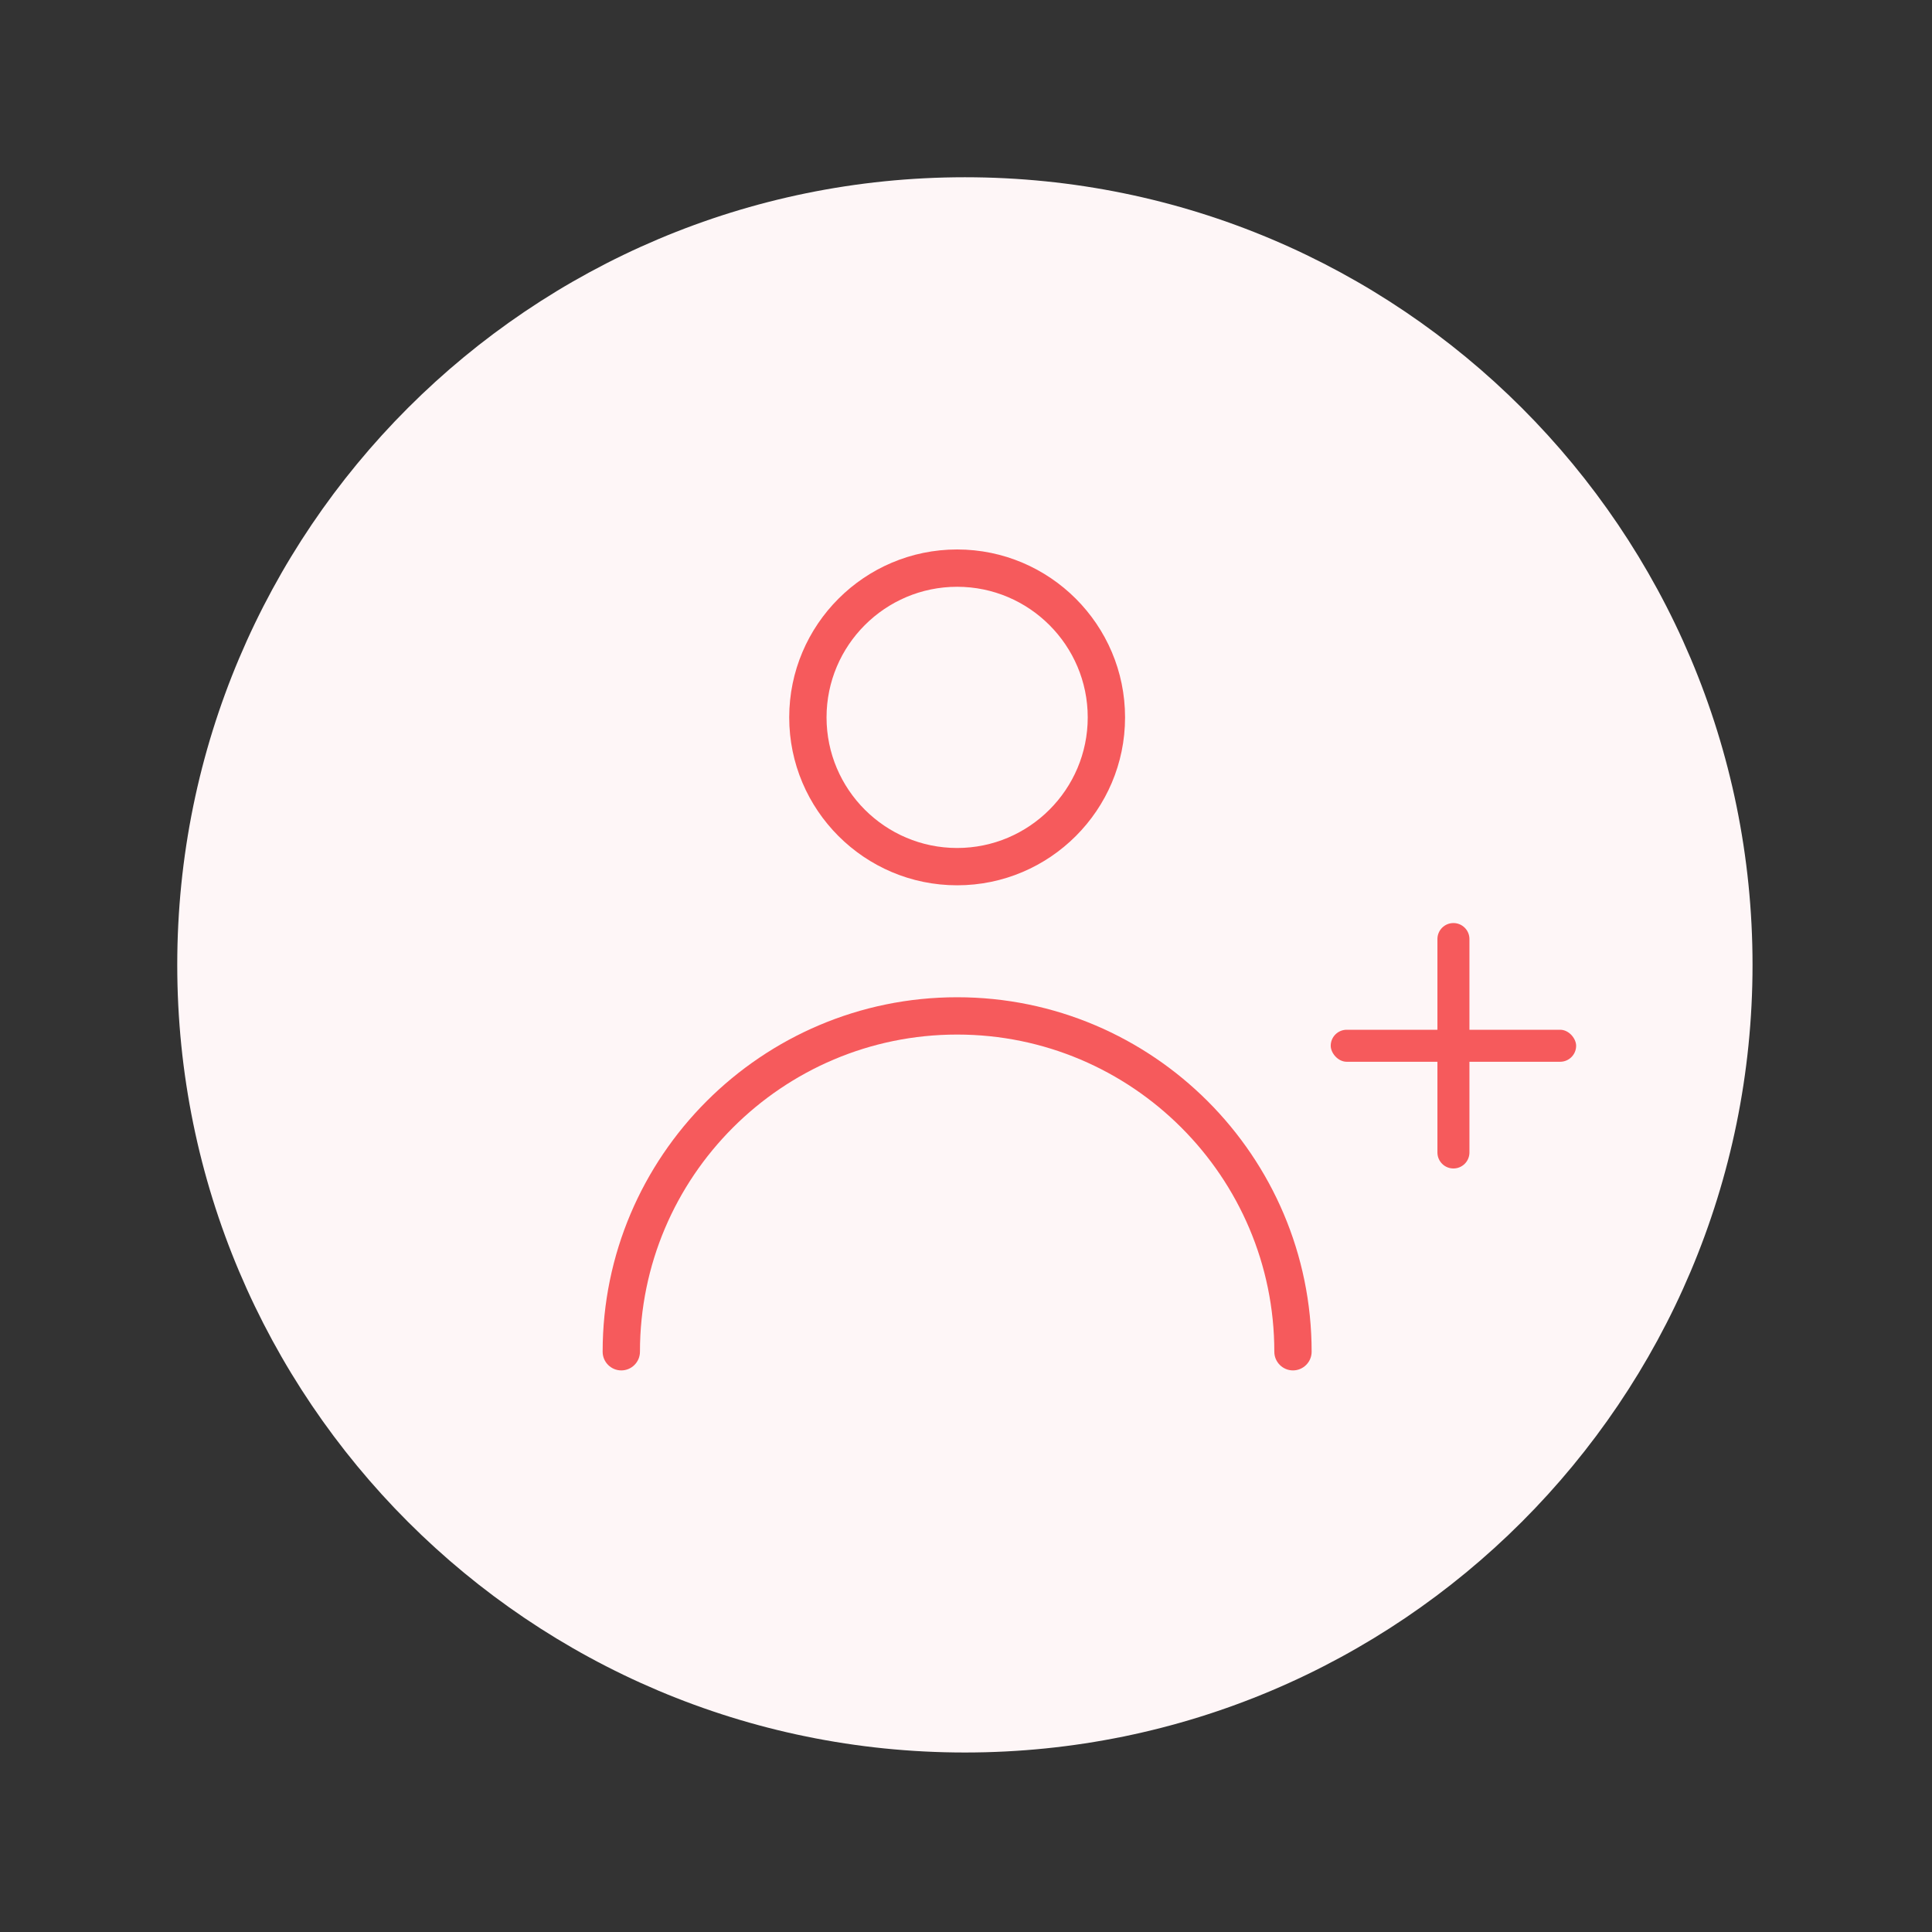 <?xml version="1.0" encoding="UTF-8"?>
<svg width="109px" height="109px" viewBox="0 0 109 109" version="1.1" xmlns="http://www.w3.org/2000/svg" xmlns:xlink="http://www.w3.org/1999/xlink">
    <rect x="0" y="0" width="109" height="109" fill="#333333" stroke="none"/>
    <!-- Generator: Sketch 52.2 (67145) - http://www.bohemiancoding.com/sketch -->
    <title>Elements_Add_Pic</title>
    <desc>Created with Sketch.</desc>
    <g id="UI-Elements" stroke="none" stroke-width="1" fill="none" fill-rule="evenodd">
        <g id="Artboard" transform="translate(-1417, -1455)">
            <g id="Elements_Add_Pic" transform="translate(1417, 1455)">
                <g id="Buttons/AddProfilePic" transform="translate(10, 10)">
                    <g id="Group-2">
                        <path d="M88.875,44.437 C88.875,68.98 68.98,88.873 44.438,88.873 C19.895,88.873 0,68.98 0,44.437 C0,19.894 19.895,0 44.438,0 C68.98,0 88.875,19.894 88.875,44.437" id="Fill-1" fill="#FEF6F7"></path>
                        <g id="Group-5" transform="translate(24, 21)" fill="#F65A5C">
                            <path d="M20,2.105 C24.063,2.105 27.368,5.411 27.368,9.474 C27.368,13.537 24.063,16.842 20,16.842 C15.937,16.842 12.632,13.537 12.632,9.474 C12.632,5.411 15.937,2.105 20,2.105 M20,18.947 C25.223,18.947 29.474,14.697 29.474,9.474 C29.474,4.251 25.223,0 20,0 C14.777,0 10.526,4.251 10.526,9.474 C10.526,14.697 14.777,18.947 20,18.947" id="Fill-1"></path>
                            <path d="M20,25.263 C8.973,25.263 0,34.236 0,45.263 C0,45.842 0.472,46.316 1.053,46.316 C1.634,46.316 2.105,45.842 2.105,45.263 C2.105,35.396 10.133,27.368 20,27.368 C29.867,27.368 37.895,35.396 37.895,45.263 C37.895,45.842 38.368,46.316 38.947,46.316 C39.526,46.316 40,45.842 40,45.263 C40,34.236 31.027,25.263 20,25.263" id="Fill-3"></path>
                        </g>
                        <g id="Icons/Red/Add" transform="translate(63, 40)" fill="#F65A5C">
                            <g id="Group" transform="translate(2.077, 2.077)">
                                <rect id="Rectangle-48" fill-rule="nonzero" x="0" y="6.02" width="13.846" height="1.806" rx="0.903"></rect>
                                <path d="M0.903,6.02 L12.943,6.02 C13.442,6.02 13.846,6.424 13.846,6.923 L13.846,6.923 C13.846,7.422 13.442,7.826 12.943,7.826 L0.903,7.826 C0.404,7.826 -8.27102997e-16,7.422 -8.8817842e-16,6.923 L-8.8817842e-16,6.923 C-9.49253842e-16,6.424 0.404,6.02 0.903,6.02 Z" id="Rectangle-48" fill-rule="nonzero" transform="translate(6.923, 6.923) rotate(-270) translate(-6.923, -6.923) "></path>
                            </g>
                        </g>
                    </g>
                </g>
            </g>
        </g>
    </g>
</svg>